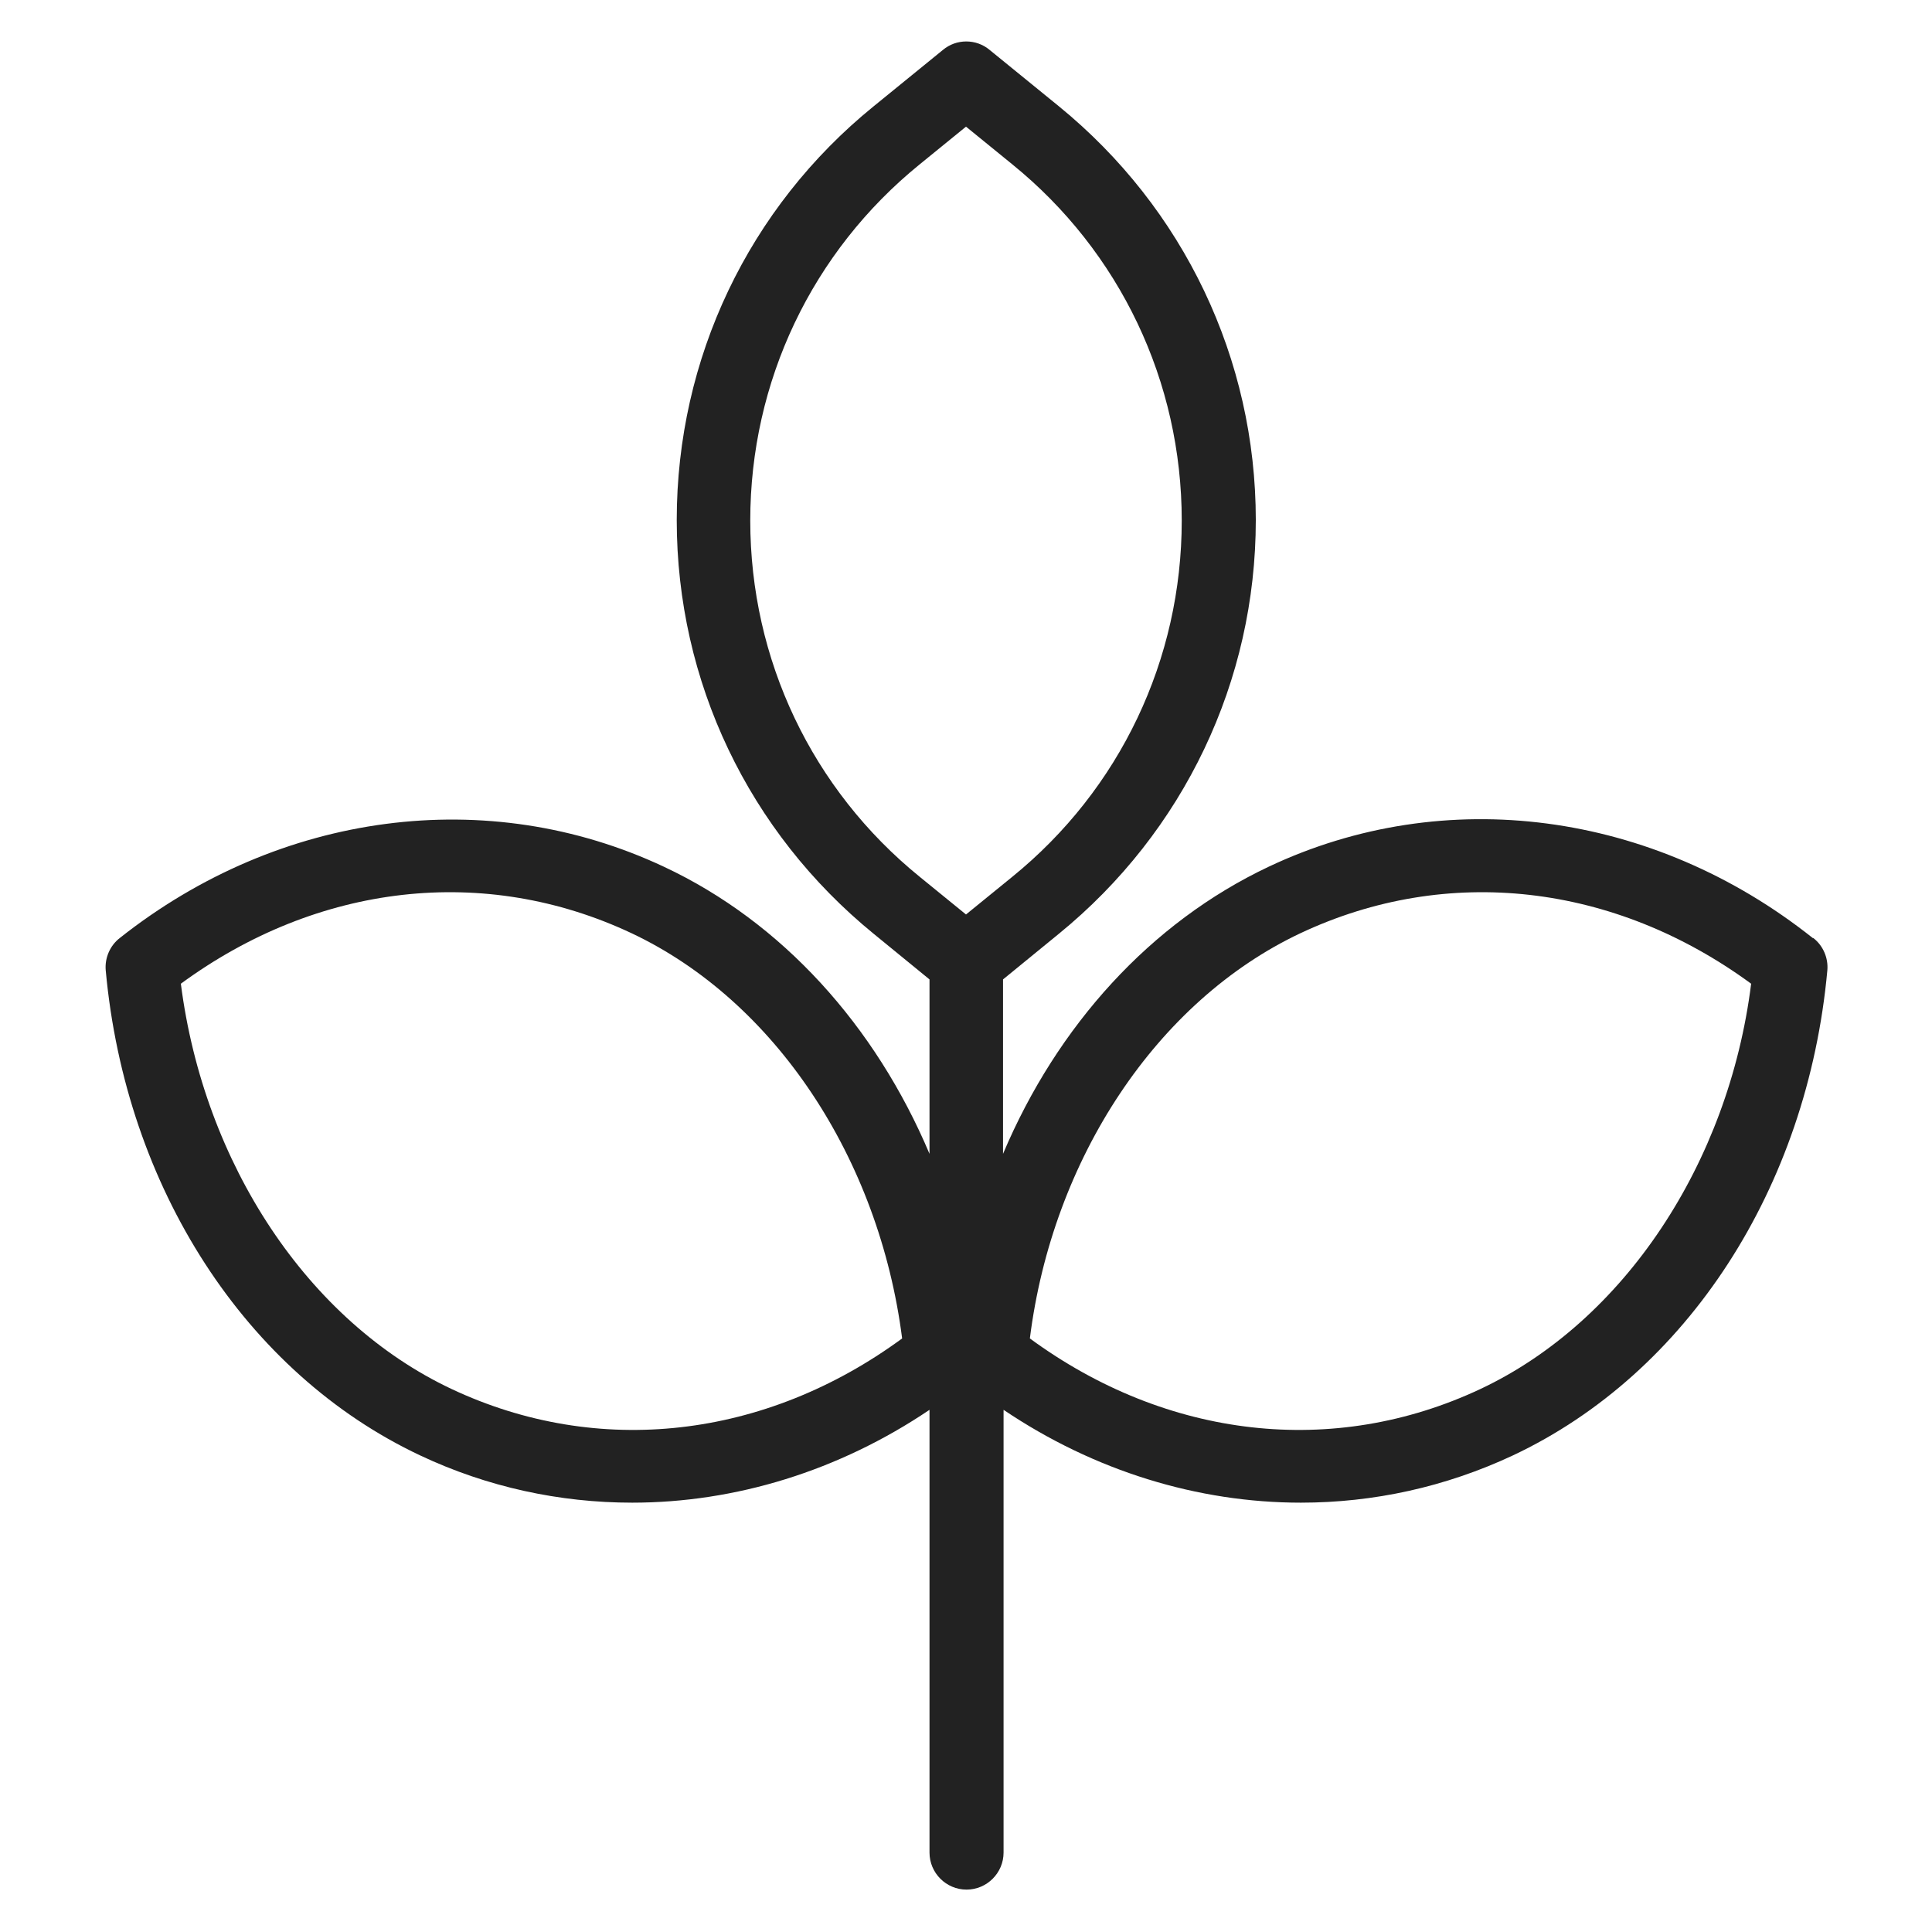 <svg width="36" height="36" viewBox="0 0 36 36" fill="none" xmlns="http://www.w3.org/2000/svg">
<g id="plant 2_M 1">
<path id="Vector" d="M33.78 17.48C30.8 15.11 26.92 14.6 23.64 16.15C21.44 17.19 19.7 19.11 18.69 21.5V18.25L19.73 17.4C22.06 15.5 23.4 12.69 23.4 9.69C23.4 6.69 22.06 3.88 19.73 1.98L18.44 0.93C18.19 0.72 17.82 0.72 17.57 0.93L16.28 1.98C13.95 3.87 12.61 6.68 12.61 9.69C12.61 12.7 13.95 15.5 16.28 17.4L17.32 18.25V21.5C16.31 19.11 14.57 17.18 12.37 16.15C9.09 14.61 5.21 15.12 2.23 17.48C2.05 17.62 1.95 17.85 1.97 18.08C2.34 22.13 4.58 25.59 7.83 27.12C9.08 27.71 10.43 28 11.78 28C13.7 28 15.63 27.41 17.32 26.27V34.52C17.32 34.9 17.63 35.21 18.01 35.21C18.39 35.21 18.7 34.9 18.7 34.52V26.27C20.39 27.41 22.32 28 24.24 28C25.59 28 26.93 27.71 28.19 27.12C31.44 25.59 33.68 22.13 34.05 18.08C34.07 17.85 33.97 17.62 33.79 17.48H33.78ZM8.41 25.88C5.74 24.62 3.8 21.69 3.37 18.33C5.92 16.46 9.03 16.1 11.77 17.39C14.44 18.65 16.38 21.58 16.81 24.94C14.26 26.81 11.15 27.17 8.41 25.88V25.88ZM13.98 9.7C13.98 7.11 15.13 4.69 17.14 3.06L18 2.36L18.86 3.06C20.87 4.69 22.02 7.11 22.02 9.7C22.02 12.29 20.87 14.71 18.86 16.34L18 17.04L17.14 16.34C15.13 14.71 13.98 12.29 13.98 9.7ZM27.59 25.88C24.85 27.17 21.74 26.81 19.19 24.94C19.61 21.59 21.56 18.65 24.23 17.39C26.97 16.1 30.08 16.46 32.63 18.33C32.21 21.68 30.26 24.62 27.59 25.88V25.88Z" fill="#222222"/>
</g>
</svg>
